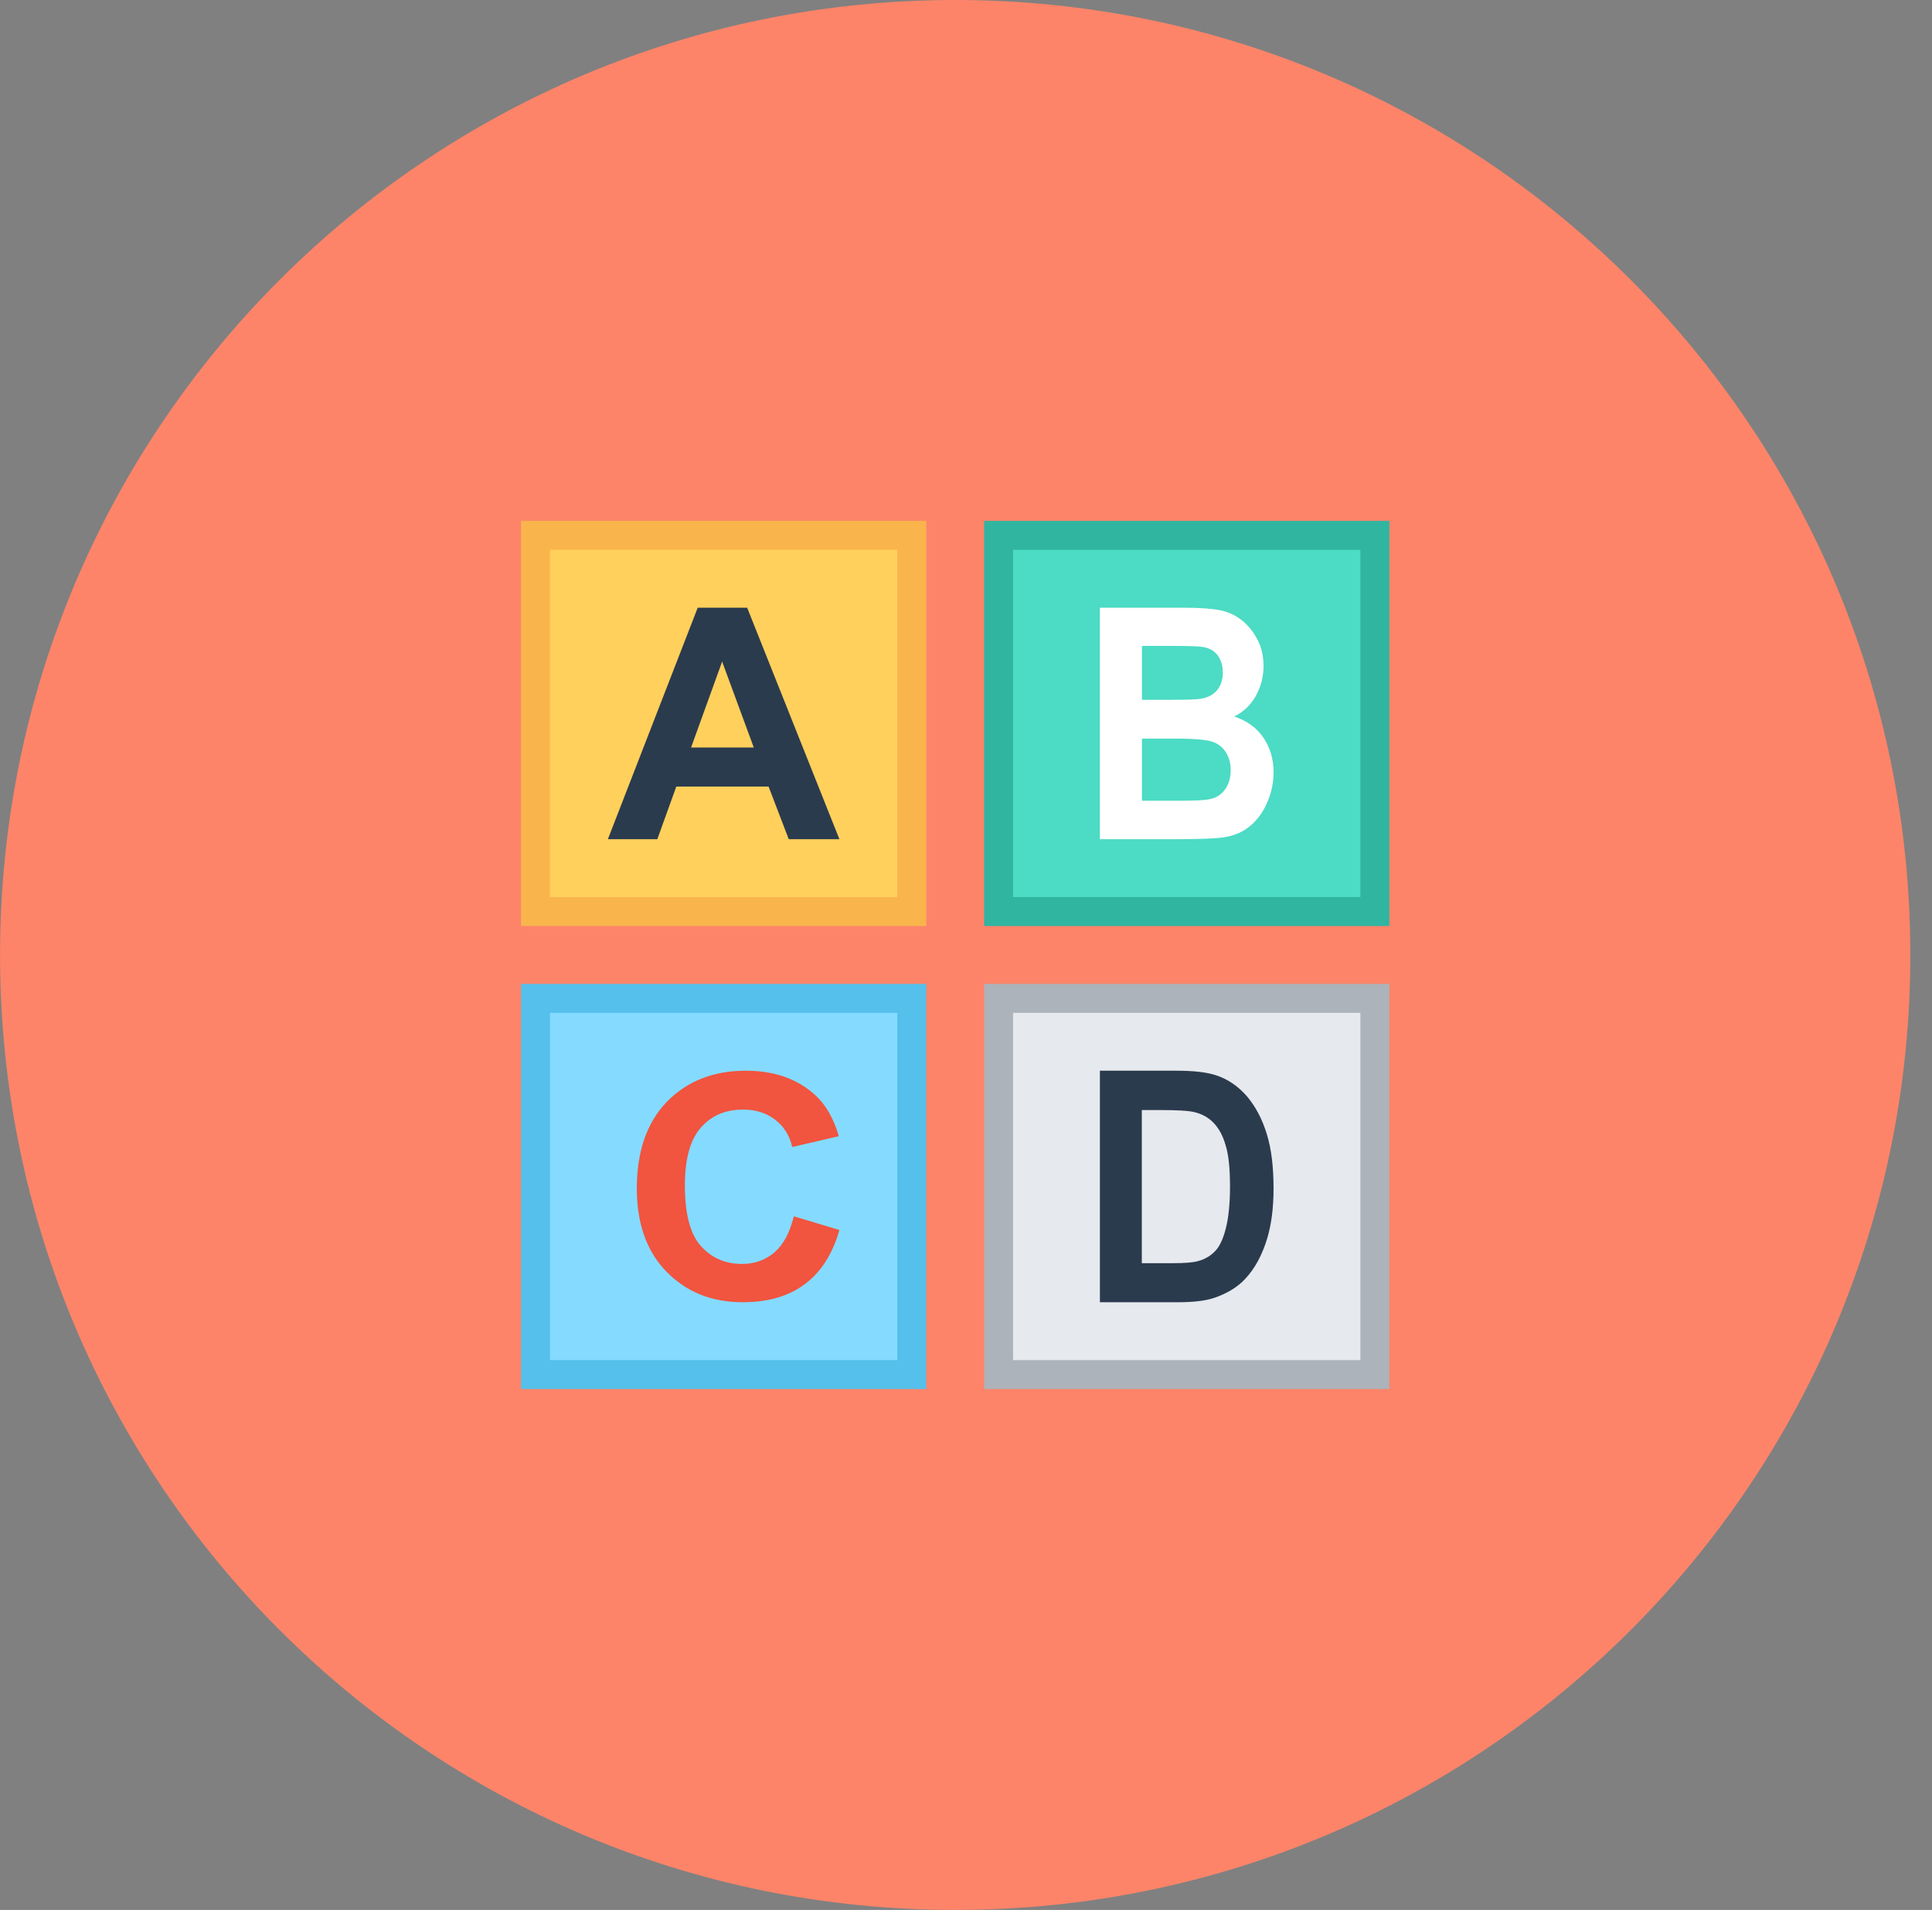<svg width="89" height="88" viewBox="0 0 89 88" fill="none" xmlns="http://www.w3.org/2000/svg">
<rect x="0" y="0" width="89" height="88" fill="#808080" stroke="none"/>
<g clip-path="url(#clip0_623_1499)">
<path d="M44.002 88C68.302 88 88.002 68.3 88.002 44C88.002 19.7 68.302 0 44.002 0C19.701 0 0.002 19.7 0.002 44C0.002 68.3 19.701 88 44.002 88Z" fill="#FD8469"/>
<path d="M42.669 24H24.002V42.667H42.669V24Z" fill="#F9B54C"/>
<path d="M41.336 25.333H25.336V41.333H41.336V25.333Z" fill="#FFD05B"/>
<path d="M38.669 38.667H36.335L35.405 36.24H31.155L30.28 38.667H28.002L32.141 28H34.419L38.669 38.667ZM34.724 34.442L33.266 30.482L31.835 34.442H34.724Z" fill="#2B3B4E"/>
<path d="M64.003 24H45.336V42.667H64.003V24Z" fill="#2FB5A0"/>
<path d="M62.668 25.333H46.668V41.333H62.668V25.333Z" fill="#4CDBC4"/>
<path d="M50.668 28H54.493C55.255 28 55.818 28.042 56.181 28.112C56.556 28.181 56.88 28.335 57.181 28.558C57.468 28.782 57.718 29.075 57.918 29.452C58.118 29.829 58.206 30.234 58.206 30.695C58.206 31.197 58.081 31.658 57.843 32.077C57.605 32.496 57.281 32.803 56.855 33.012C57.443 33.208 57.88 33.529 58.193 33.976C58.505 34.436 58.668 34.967 58.668 35.581C58.668 36.07 58.568 36.544 58.368 36.991C58.168 37.452 57.893 37.815 57.543 38.094C57.193 38.373 56.755 38.541 56.243 38.597C55.918 38.639 55.143 38.667 53.918 38.667H50.668V28ZM52.605 29.773V32.244H53.868C54.618 32.244 55.093 32.23 55.268 32.202C55.593 32.161 55.855 32.035 56.043 31.826C56.23 31.616 56.331 31.337 56.331 30.988C56.331 30.653 56.243 30.387 56.081 30.178C55.918 29.969 55.681 29.843 55.355 29.801C55.168 29.773 54.618 29.759 53.706 29.759H52.605V29.773ZM52.605 34.031V36.894H54.393C55.093 36.894 55.531 36.866 55.718 36.824C56.005 36.768 56.243 36.628 56.418 36.391C56.593 36.167 56.693 35.86 56.693 35.483C56.693 35.162 56.618 34.897 56.48 34.674C56.343 34.45 56.143 34.283 55.88 34.185C55.618 34.087 55.043 34.031 54.168 34.031H52.605Z" fill="white"/>
<path d="M42.669 45.333H24.002V64H42.669V45.333Z" fill="#54C0EB"/>
<path d="M41.336 46.667H25.336V62.667H41.336V46.667Z" fill="#84DBFF"/>
<path d="M36.567 56.04L38.669 56.673C38.347 57.791 37.814 58.626 37.058 59.178C36.315 59.731 35.362 60 34.213 60C32.783 60 31.62 59.529 30.709 58.599C29.798 57.67 29.336 56.391 29.336 54.761C29.336 53.05 29.798 51.717 30.723 50.761C31.648 49.818 32.853 49.333 34.353 49.333C35.67 49.333 36.735 49.71 37.548 50.451C38.039 50.895 38.403 51.529 38.641 52.35L36.497 52.848C36.371 52.31 36.105 51.892 35.698 51.582C35.292 51.273 34.801 51.124 34.227 51.124C33.428 51.124 32.783 51.394 32.293 51.946C31.802 52.498 31.55 53.387 31.55 54.613C31.55 55.919 31.788 56.848 32.279 57.401C32.769 57.953 33.4 58.236 34.185 58.236C34.759 58.236 35.25 58.06 35.67 57.71C36.091 57.347 36.385 56.794 36.567 56.04Z" fill="#F1543F"/>
<path d="M64.003 45.333H45.336V64H64.003V45.333Z" fill="#ACB3BA"/>
<path d="M62.668 46.667H46.668V62.667H62.668V46.667Z" fill="#E6E9EE"/>
<path d="M50.68 49.333H54.194C54.992 49.333 55.59 49.403 56.014 49.542C56.575 49.724 57.048 50.058 57.447 50.518C57.846 50.992 58.145 51.564 58.356 52.247C58.568 52.931 58.668 53.767 58.668 54.771C58.668 55.65 58.568 56.403 58.381 57.044C58.145 57.825 57.808 58.452 57.36 58.926C57.023 59.289 56.575 59.568 56.001 59.777C55.578 59.93 55.004 60 54.294 60H50.668V49.333H50.68ZM52.599 51.132V58.201H54.032C54.568 58.201 54.955 58.173 55.191 58.104C55.503 58.02 55.764 57.867 55.964 57.657C56.176 57.448 56.338 57.1 56.462 56.626C56.587 56.152 56.662 55.496 56.662 54.674C56.662 53.851 56.599 53.209 56.462 52.777C56.338 52.331 56.151 51.996 55.914 51.745C55.677 51.495 55.378 51.327 55.029 51.243C54.755 51.174 54.232 51.146 53.447 51.146H52.599V51.132Z" fill="#2B3B4E"/>
</g>
<defs>
<clipPath id="clip0_623_1499">
<rect width="88" height="88" fill="white" transform="translate(0.002)"/>
</clipPath>
</defs>
</svg>
